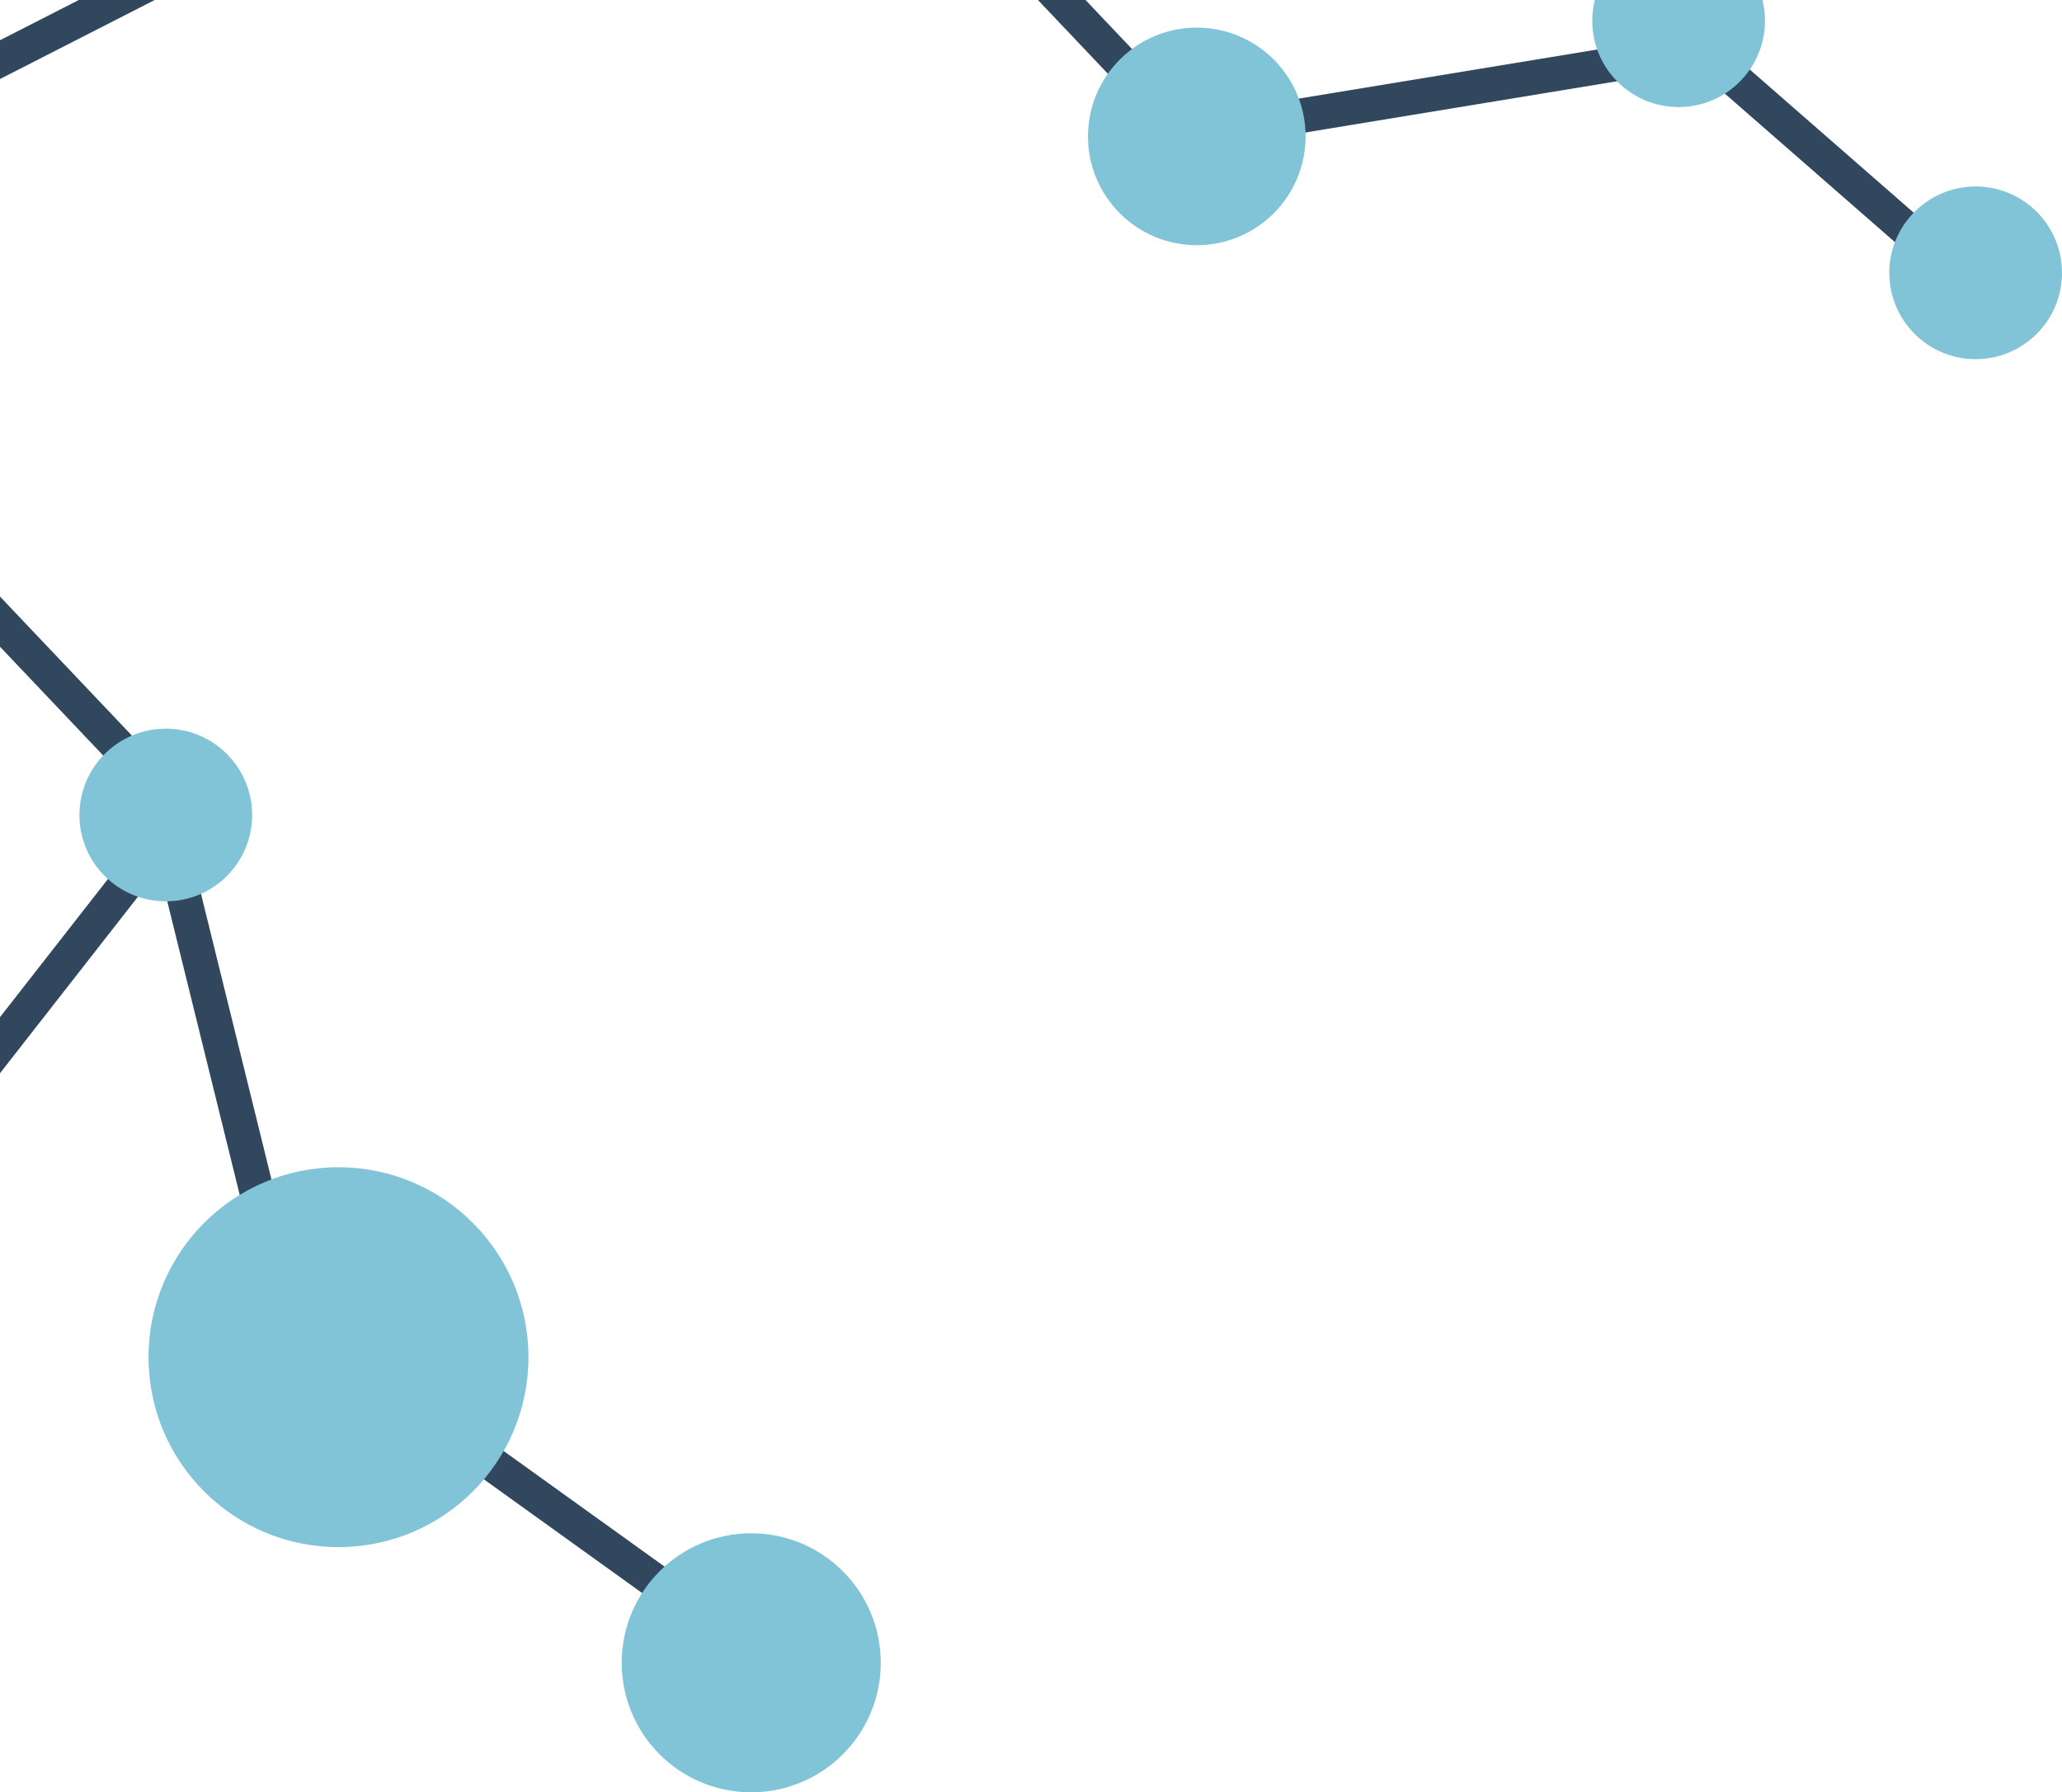 <svg width="597" height="519" viewBox="0 0 597 519" fill="none" xmlns="http://www.w3.org/2000/svg">
<line x1="196.083" y1="462.442" x2="105.083" y2="397.061" stroke="#30475E" stroke-width="10"/>
<circle cx="217.5" cy="481.5" r="37.5" fill="#81C3D7"/>
<line x1="47.854" y1="237.802" x2="85.854" y2="391.802" stroke="#30475E" stroke-width="10"/>
<circle cx="98" cy="393" r="55" fill="#81C3D7"/>
<path d="M-28 338.5L47 242.5" stroke="#30475E" stroke-width="10"/>
<line x1="56.372" y1="239.441" x2="-35.628" y2="142.441" stroke="#30475E" stroke-width="10"/>
<line x1="62.275" y1="-14.547" x2="-29.725" y2="32.453" stroke="#30475E" stroke-width="10"/>
<line x1="570.711" y1="82.766" x2="491.711" y2="13.766" stroke="#30475E" stroke-width="10"/>
<line x1="367.189" y1="35.066" x2="488.819" y2="15.066" stroke="#30475E" stroke-width="10"/>
<line x1="334.372" y1="28.441" x2="242.372" y2="-68.559" stroke="#30475E" stroke-width="10"/>
<circle cx="48" cy="236" r="25" fill="#81C3D7"/>
<circle cx="486" cy="6" r="25" fill="#81C3D7"/>
<circle cx="572" cy="79" r="25" fill="#81C3D7"/>
<circle cx="346.5" cy="39.5" r="31.5" fill="#81C3D7"/>
</svg>
